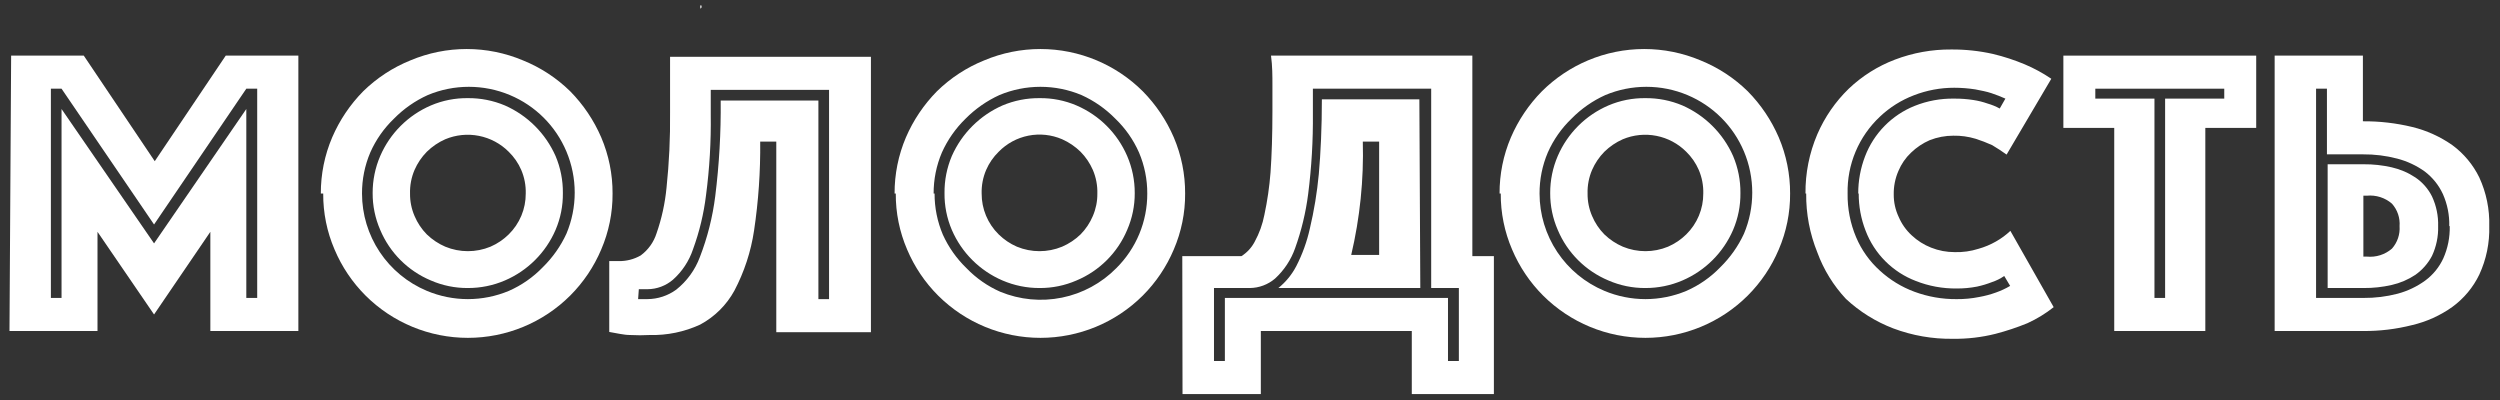 <svg width="200" height="32" viewBox="0 0 200 32" fill="none" xmlns="http://www.w3.org/2000/svg">
<rect x="0" y="0" width="200" height="32" fill="#333333" stroke="none"/>
<path d="M56.027 0.52C56.027 0.52 56.027 0.634 56.027 0.69C56.068 0.669 56.101 0.636 56.122 0.596V0.445C56.122 0.445 56.028 0.445 56.008 0.445" fill="white"/>
<path d="M0.891 4.45H6.702L12.38 12.896L18.059 4.45H23.869V26.48H16.828V18.545L12.324 25.158L7.8 18.545V26.48H0.759M4.923 23.835V8.72L12.324 19.471L19.705 8.72V23.835H20.576V7.095H19.705L12.324 17.959L4.923 7.095H4.071V23.835H4.923Z" fill="white"/>
<path d="M25.667 15.484C25.66 13.939 25.969 12.409 26.576 10.987C27.166 9.617 28.007 8.367 29.055 7.303C30.143 6.238 31.429 5.397 32.841 4.828C34.264 4.23 35.792 3.922 37.336 3.922C38.88 3.922 40.409 4.23 41.832 4.828C43.244 5.397 44.53 6.238 45.617 7.303C46.665 8.367 47.506 9.617 48.097 10.987C48.703 12.409 49.013 13.939 49.005 15.484C49.015 17.023 48.705 18.548 48.097 19.962C47.515 21.338 46.673 22.589 45.617 23.646C43.445 25.812 40.501 27.028 37.431 27.028C34.361 27.028 31.417 25.812 29.245 23.646C28.188 22.589 27.346 21.338 26.765 19.962C26.156 18.548 25.847 17.023 25.857 15.484M28.961 15.484C28.961 17.147 29.454 18.773 30.377 20.158C31.299 21.543 32.611 22.625 34.147 23.268C35.187 23.704 36.303 23.929 37.431 23.929C38.559 23.929 39.675 23.704 40.715 23.268C41.732 22.821 42.651 22.179 43.422 21.379C44.21 20.607 44.852 19.698 45.314 18.696C45.752 17.655 45.977 16.537 45.977 15.409C45.977 14.28 45.752 13.162 45.314 12.121C44.458 10.082 42.834 8.46 40.791 7.605C39.751 7.169 38.634 6.945 37.507 6.945C36.379 6.945 35.263 7.169 34.223 7.605C33.211 8.062 32.293 8.703 31.516 9.495C30.715 10.264 30.072 11.181 29.623 12.197C29.181 13.236 28.956 14.355 28.961 15.484ZM37.422 23.042C36.406 23.048 35.4 22.842 34.469 22.437C32.64 21.671 31.186 20.219 30.418 18.394C30.013 17.464 29.806 16.46 29.812 15.446C29.808 14.427 30.014 13.417 30.418 12.48C31.201 10.665 32.65 9.218 34.469 8.437C35.401 8.039 36.407 7.839 37.422 7.851C38.442 7.841 39.453 8.04 40.393 8.437C42.201 9.234 43.645 10.676 44.444 12.48C44.841 13.418 45.041 14.428 45.03 15.446C45.042 16.459 44.843 17.463 44.444 18.394C43.661 20.209 42.212 21.656 40.393 22.437C39.455 22.84 38.443 23.046 37.422 23.042ZM32.803 15.484C32.796 16.101 32.919 16.712 33.163 17.279C33.394 17.828 33.728 18.328 34.147 18.753C34.575 19.167 35.076 19.5 35.623 19.735C36.781 20.213 38.081 20.213 39.239 19.735C39.781 19.5 40.275 19.167 40.696 18.753C41.13 18.326 41.475 17.817 41.709 17.256C41.943 16.695 42.062 16.092 42.059 15.484C42.077 14.836 41.954 14.191 41.699 13.595C41.463 13.049 41.122 12.555 40.696 12.14C40.046 11.489 39.216 11.046 38.312 10.868C37.409 10.69 36.473 10.784 35.623 11.139C35.075 11.381 34.575 11.72 34.147 12.14C33.732 12.561 33.399 13.054 33.163 13.595C32.908 14.191 32.785 14.836 32.803 15.484Z" fill="white"/>
<path d="M62.103 11.327H60.816C60.842 13.711 60.677 16.093 60.324 18.45C60.074 20.127 59.542 21.749 58.753 23.249C58.122 24.403 57.169 25.349 56.008 25.97C54.746 26.552 53.367 26.836 51.977 26.801C51.46 26.829 50.942 26.829 50.425 26.801C49.895 26.801 49.327 26.65 48.74 26.556V20.887H49.138H49.497C50.115 20.899 50.723 20.742 51.258 20.434C51.858 19.991 52.302 19.369 52.526 18.658C52.935 17.485 53.202 16.267 53.321 15.03C53.532 13.029 53.627 11.016 53.605 9.003C53.605 8.342 53.605 7.643 53.605 6.906C53.605 6.169 53.605 5.376 53.605 4.544H69.674V26.575H62.103M51.049 23.929H51.788C52.618 23.926 53.426 23.661 54.097 23.174C54.954 22.493 55.608 21.591 55.99 20.566C56.597 18.998 57.01 17.361 57.22 15.692C57.537 13.154 57.682 10.597 57.655 8.04H65.472V23.929H66.324V7.19H56.86C56.86 7.492 56.86 7.832 56.86 8.172V9.173C56.89 11.327 56.764 13.48 56.482 15.616C56.302 17.093 55.953 18.545 55.441 19.943C55.127 20.881 54.572 21.722 53.832 22.38C53.267 22.863 52.55 23.131 51.806 23.136H51.106L51.049 23.929Z" fill="white"/>
<path d="M71.567 15.484C71.56 13.939 71.869 12.409 72.475 10.987C73.066 9.617 73.907 8.367 74.955 7.303C76.042 6.238 77.328 5.397 78.741 4.828C80.163 4.23 81.692 3.922 83.236 3.922C84.78 3.922 86.308 4.23 87.731 4.828C89.11 5.408 90.363 6.249 91.422 7.303C92.47 8.367 93.311 9.617 93.902 10.987C94.508 12.409 94.818 13.939 94.81 15.484C94.82 17.023 94.51 18.548 93.902 19.962C93.32 21.338 92.478 22.589 91.422 23.646C89.25 25.812 86.306 27.028 83.236 27.028C80.166 27.028 77.222 25.812 75.05 23.646C73.993 22.589 73.151 21.338 72.57 19.962C71.962 18.548 71.652 17.023 71.662 15.484M74.766 15.484C74.762 16.613 74.987 17.732 75.428 18.772C75.884 19.777 76.526 20.688 77.321 21.455C78.091 22.255 79.011 22.896 80.028 23.344C81.587 23.985 83.302 24.148 84.954 23.811C86.606 23.475 88.12 22.654 89.302 21.455C90.091 20.673 90.717 19.743 91.143 18.718C91.568 17.693 91.785 16.594 91.782 15.484C91.787 14.355 91.562 13.236 91.119 12.197C90.671 11.181 90.028 10.264 89.227 9.495C88.45 8.703 87.532 8.062 86.52 7.605C85.48 7.169 84.364 6.945 83.236 6.945C82.108 6.945 80.992 7.169 79.952 7.605C78.943 8.067 78.026 8.707 77.245 9.495C76.45 10.269 75.808 11.185 75.353 12.197C74.91 13.236 74.685 14.355 74.69 15.484M83.17 23.042C82.148 23.046 81.136 22.84 80.198 22.437C78.38 21.656 76.93 20.209 76.147 18.394C75.749 17.463 75.549 16.459 75.561 15.446C75.55 14.428 75.75 13.418 76.147 12.48C76.946 10.676 78.39 9.234 80.198 8.437C81.138 8.04 82.149 7.841 83.17 7.851C84.184 7.839 85.19 8.039 86.122 8.437C87.941 9.218 89.39 10.665 90.173 12.48C90.577 13.417 90.783 14.427 90.779 15.446C90.785 16.46 90.578 17.464 90.173 18.394C89.405 20.219 87.951 21.671 86.122 22.437C85.191 22.842 84.185 23.048 83.17 23.042ZM78.532 15.484C78.529 16.092 78.648 16.695 78.882 17.256C79.117 17.817 79.461 18.326 79.895 18.753C80.317 19.167 80.811 19.5 81.353 19.735C82.51 20.213 83.81 20.213 84.968 19.735C85.516 19.5 86.016 19.167 86.444 18.753C86.863 18.328 87.197 17.828 87.428 17.279C87.672 16.712 87.795 16.101 87.788 15.484C87.806 14.836 87.683 14.191 87.428 13.595C87.192 13.054 86.859 12.561 86.444 12.14C86.016 11.72 85.516 11.381 84.968 11.139C84.12 10.773 83.181 10.674 82.276 10.852C81.37 11.031 80.54 11.48 79.895 12.14C79.469 12.555 79.128 13.049 78.892 13.595C78.637 14.191 78.514 14.836 78.532 15.484Z" fill="white"/>
<path d="M94.583 20.491H99.315C99.764 20.207 100.13 19.809 100.375 19.338C100.744 18.665 101.006 17.938 101.151 17.185C101.391 16.063 101.556 14.927 101.643 13.784C101.738 12.423 101.794 10.799 101.794 8.909C101.794 8.248 101.794 7.549 101.794 6.812C101.794 6.075 101.794 5.282 101.681 4.45H117.788V20.491H119.511V31.525H112.943V26.48H100.867V31.525H94.602M97.99 28.88V23.835H115.839V28.88H116.709V23.042H114.495V7.095H105.031C105.031 7.398 105.031 7.738 105.031 8.078V9.079C105.052 11.233 104.925 13.385 104.653 15.522C104.464 16.998 104.115 18.448 103.612 19.849C103.284 20.781 102.732 21.618 102.003 22.286C101.438 22.769 100.721 23.037 99.978 23.042H97.119V28.88H97.99ZM113.624 23.042H102.268C102.864 22.562 103.354 21.963 103.706 21.285C104.191 20.339 104.554 19.336 104.785 18.299C105.126 16.863 105.366 15.405 105.504 13.935C105.656 12.234 105.75 10.156 105.75 7.945H113.549L113.624 23.042ZM109.025 11.328C109.108 14.378 108.796 17.426 108.097 20.396H110.331V11.328H109.025Z" fill="white"/>
<path d="M119.965 15.484C119.958 13.939 120.267 12.409 120.874 10.987C121.464 9.617 122.305 8.367 123.353 7.303C124.412 6.249 125.666 5.408 127.044 4.828C128.467 4.23 129.996 3.922 131.539 3.922C133.083 3.922 134.612 4.23 136.035 4.828C137.447 5.397 138.733 6.238 139.82 7.303C140.869 8.367 141.709 9.617 142.3 10.987C142.907 12.409 143.216 13.939 143.208 15.484C143.218 17.023 142.909 18.548 142.3 19.962C141.719 21.338 140.877 22.589 139.82 23.646C137.648 25.812 134.704 27.028 131.634 27.028C128.564 27.028 125.62 25.812 123.448 23.646C122.391 22.589 121.55 21.338 120.968 19.962C120.36 18.548 120.05 17.023 120.06 15.484M123.164 15.484C123.165 17.147 123.657 18.773 124.58 20.158C125.502 21.543 126.814 22.625 128.35 23.268C129.39 23.704 130.506 23.929 131.634 23.929C132.762 23.929 133.878 23.704 134.918 23.268C135.935 22.821 136.855 22.179 137.625 21.379C138.414 20.607 139.055 19.698 139.518 18.696C139.955 17.655 140.18 16.537 140.18 15.409C140.18 14.28 139.955 13.162 139.518 12.121C138.662 10.082 137.037 8.46 134.994 7.605C133.954 7.169 132.838 6.945 131.71 6.945C130.582 6.945 129.466 7.169 128.426 7.605C127.414 8.062 126.496 8.703 125.719 9.495C124.918 10.264 124.275 11.181 123.826 12.197C123.384 13.236 123.159 14.355 123.164 15.484ZM131.625 23.042C130.609 23.048 129.603 22.842 128.672 22.437C126.843 21.671 125.389 20.219 124.621 18.394C124.216 17.464 124.01 16.46 124.016 15.446C124.011 14.427 124.218 13.417 124.621 12.48C125.404 10.665 126.853 9.218 128.672 8.437C129.605 8.039 130.61 7.839 131.625 7.851C132.645 7.841 133.656 8.04 134.596 8.437C136.404 9.234 137.848 10.676 138.647 12.48C139.044 13.418 139.244 14.428 139.234 15.446C139.246 16.459 139.046 17.463 138.647 18.394C137.864 20.209 136.415 21.656 134.596 22.437C133.658 22.84 132.646 23.046 131.625 23.042ZM127.006 15.484C126.999 16.101 127.122 16.712 127.366 17.279C127.597 17.828 127.931 18.328 128.35 18.753C128.779 19.167 129.279 19.5 129.827 19.735C130.984 20.213 132.284 20.213 133.442 19.735C133.984 19.5 134.478 19.167 134.899 18.753C135.333 18.326 135.678 17.817 135.912 17.256C136.146 16.695 136.265 16.092 136.262 15.484C136.28 14.836 136.157 14.191 135.902 13.595C135.666 13.049 135.325 12.555 134.899 12.14C134.249 11.489 133.419 11.046 132.516 10.868C131.612 10.69 130.676 10.784 129.827 11.139C129.278 11.381 128.778 11.72 128.35 12.14C127.936 12.561 127.602 13.054 127.366 13.595C127.111 14.191 126.988 14.836 127.006 15.484Z" fill="white"/>
<path d="M144.439 15.484C144.422 13.855 144.745 12.24 145.385 10.742C145.976 9.373 146.831 8.134 147.902 7.095C148.965 6.083 150.22 5.293 151.593 4.771C153.031 4.223 154.559 3.947 156.098 3.959C157.225 3.951 158.349 4.071 159.448 4.318C160.315 4.527 161.163 4.805 161.985 5.149C162.727 5.463 163.438 5.849 164.104 6.302L160.527 12.367C160.186 12.121 159.789 11.857 159.373 11.611C158.941 11.415 158.499 11.245 158.048 11.101C157.471 10.927 156.871 10.844 156.268 10.855C155.621 10.856 154.979 10.977 154.376 11.214C153.821 11.456 153.315 11.795 152.88 12.216C152.448 12.625 152.106 13.121 151.877 13.67C151.616 14.265 151.487 14.91 151.499 15.56C151.495 16.18 151.631 16.793 151.896 17.355C152.134 17.914 152.489 18.417 152.937 18.828C153.387 19.252 153.914 19.585 154.489 19.811C155.091 20.051 155.734 20.173 156.382 20.17C157.023 20.189 157.663 20.099 158.275 19.905C158.764 19.769 159.235 19.572 159.675 19.32C160.093 19.084 160.481 18.799 160.83 18.469L164.294 24.572C163.648 25.084 162.943 25.515 162.193 25.857C161.361 26.197 160.507 26.481 159.638 26.707C158.524 26.986 157.379 27.119 156.23 27.104C154.602 27.127 152.985 26.845 151.461 26.272C150.059 25.735 148.773 24.934 147.675 23.911C146.669 22.836 145.89 21.57 145.385 20.189C144.78 18.694 144.478 17.096 144.495 15.484M148.659 15.484C148.655 14.464 148.841 13.451 149.208 12.499C149.555 11.592 150.085 10.767 150.766 10.075C151.446 9.382 152.263 8.837 153.164 8.474C154.174 8.069 155.256 7.87 156.344 7.889C156.857 7.885 157.37 7.923 157.877 8.002C158.264 8.061 158.644 8.155 159.013 8.286C159.349 8.381 159.672 8.514 159.978 8.682L160.432 7.889C160.092 7.738 159.713 7.587 159.316 7.454C158.918 7.322 158.502 7.246 158.029 7.152C157.471 7.065 156.908 7.021 156.344 7.02C155.237 7.018 154.139 7.223 153.107 7.624C152.102 8.009 151.183 8.586 150.401 9.325C149.56 10.112 148.894 11.068 148.447 12.129C148.001 13.19 147.783 14.333 147.808 15.484C147.79 16.684 148.022 17.874 148.489 18.979C148.918 19.994 149.564 20.904 150.382 21.643C151.188 22.387 152.134 22.965 153.164 23.344C154.242 23.742 155.384 23.94 156.533 23.93C157.137 23.936 157.74 23.879 158.332 23.76C158.789 23.679 159.239 23.559 159.675 23.401C160.071 23.262 160.451 23.085 160.811 22.872L160.338 22.078C160.036 22.289 159.704 22.454 159.354 22.569C158.967 22.721 158.568 22.841 158.161 22.928C157.625 23.032 157.08 23.083 156.533 23.079C155.413 23.092 154.301 22.887 153.259 22.475C152.343 22.125 151.513 21.585 150.821 20.891C150.129 20.198 149.593 19.366 149.246 18.45C148.879 17.505 148.693 16.498 148.697 15.484" fill="white"/>
<path d="M169.139 10.232H165.07V4.45H180.496V10.232H176.426V26.48H169.139M173.209 23.835V7.889H177.941V7.095H167.625V7.889H172.357V23.835H173.209Z" fill="white"/>
<path d="M199.14 18.091C199.178 19.427 198.906 20.752 198.345 21.965C197.851 22.992 197.109 23.881 196.187 24.553C195.22 25.243 194.127 25.737 192.969 26.008C191.683 26.334 190.359 26.493 189.032 26.48H181.972V4.45H189.032V9.703C190.358 9.693 191.68 9.845 192.969 10.156C194.124 10.435 195.215 10.929 196.187 11.611C197.105 12.287 197.845 13.175 198.345 14.199C198.906 15.418 199.178 16.75 199.14 18.091ZM195.941 18.091C195.964 17.208 195.79 16.33 195.43 15.522C195.103 14.816 194.609 14.2 193.991 13.727C193.324 13.247 192.573 12.895 191.777 12.688C190.881 12.454 189.958 12.34 189.032 12.348H186.155V7.095H185.285V23.835H189.07C189.996 23.843 190.919 23.729 191.815 23.495C192.612 23.282 193.363 22.923 194.029 22.437C194.651 21.975 195.146 21.364 195.468 20.661C195.826 19.853 196 18.975 195.979 18.091M195.051 18.091C195.074 18.912 194.906 19.727 194.559 20.472C194.243 21.073 193.789 21.591 193.234 21.984C192.658 22.367 192.017 22.643 191.341 22.796C190.603 22.966 189.847 23.048 189.089 23.042H186.212V13.141H189.089C189.847 13.135 190.603 13.217 191.341 13.387C192.017 13.54 192.658 13.816 193.234 14.199C193.798 14.582 194.254 15.102 194.559 15.711C194.906 16.456 195.074 17.271 195.051 18.091ZM189.07 20.529H189.354C189.714 20.563 190.078 20.524 190.423 20.414C190.768 20.303 191.087 20.124 191.36 19.886C191.575 19.642 191.739 19.358 191.843 19.05C191.947 18.741 191.989 18.416 191.966 18.091C191.99 17.767 191.949 17.441 191.845 17.133C191.741 16.825 191.576 16.54 191.36 16.297C191.087 16.059 190.768 15.88 190.423 15.769C190.078 15.659 189.714 15.62 189.354 15.654H189.07V20.529Z" fill="white"/>
</svg>
